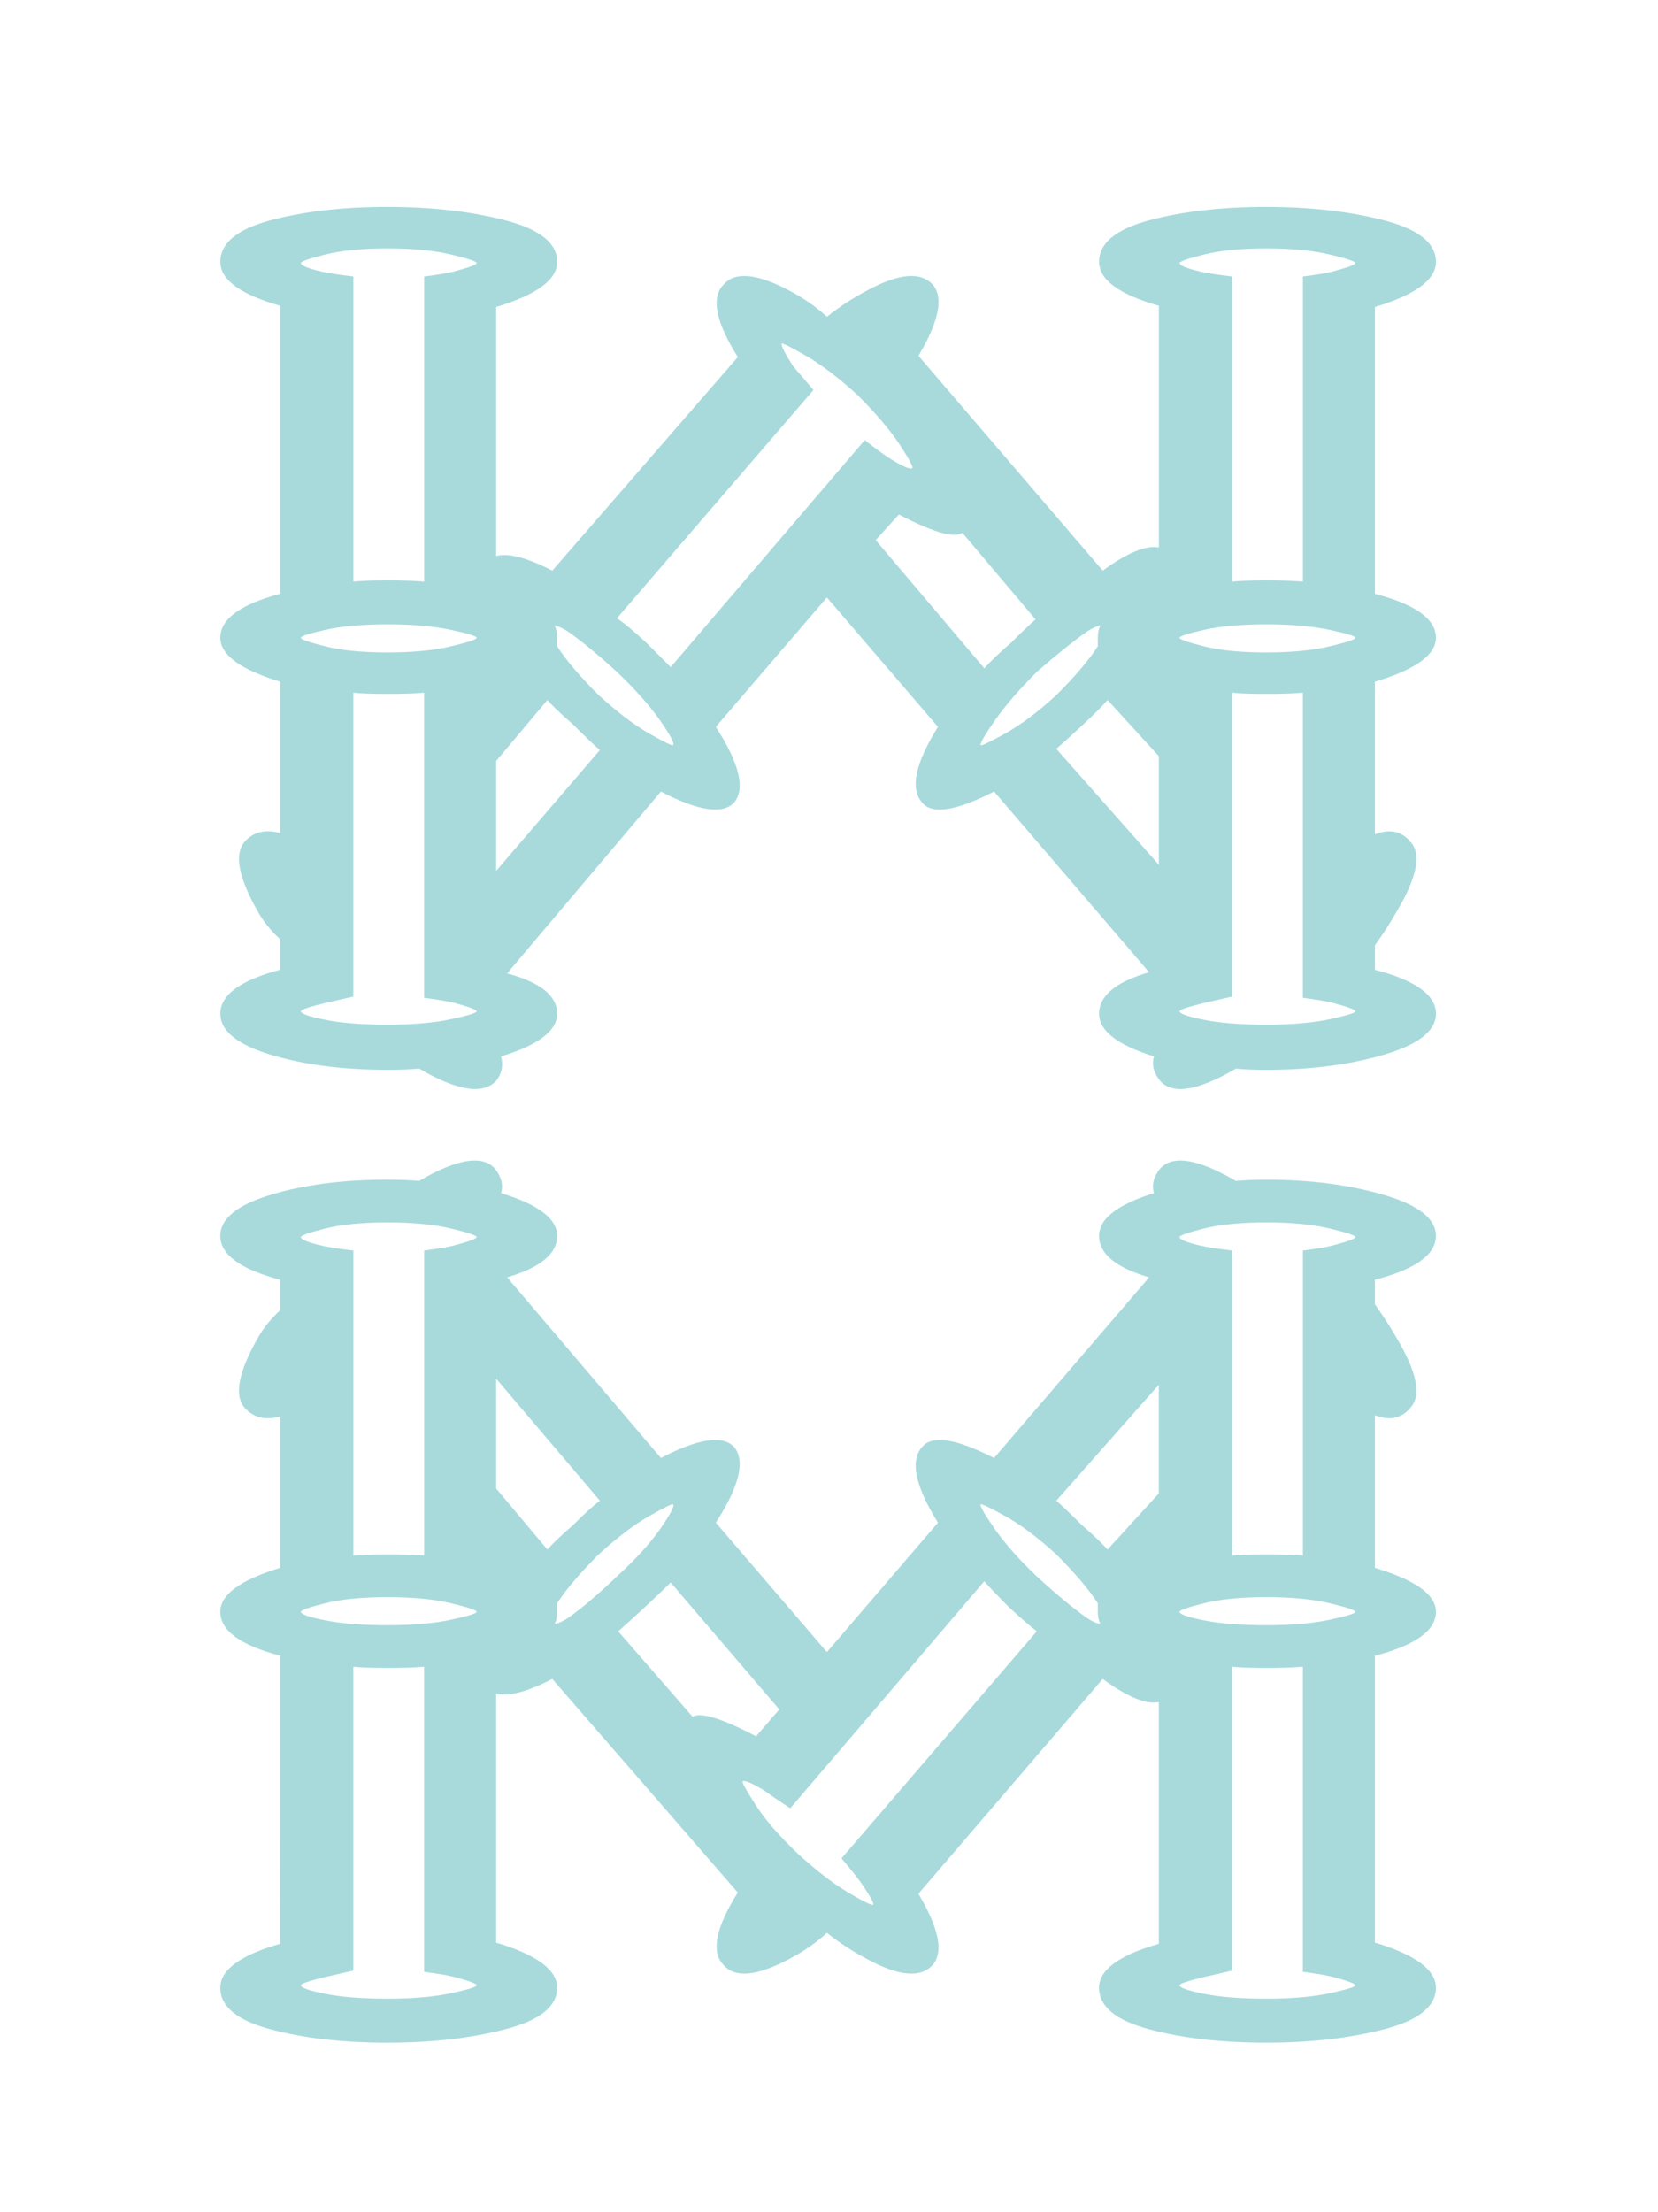 <?xml version="1.0" encoding="utf-8"?>
<!-- Generator: Adobe Illustrator 16.0.0, SVG Export Plug-In . SVG Version: 6.00 Build 0)  -->
<!DOCTYPE svg PUBLIC "-//W3C//DTD SVG 1.1//EN" "http://www.w3.org/Graphics/SVG/1.1/DTD/svg11.dtd">
<svg version="1.1" id="Layer_1" xmlns="http://www.w3.org/2000/svg" xmlns:xlink="http://www.w3.org/1999/xlink" x="0px" y="0px"
	 width="66.334px" height="88.5px" viewBox="0 0 66.334 88.5" enable-background="new 0 0 66.334 88.5" xml:space="preserve">
<g>
	<g>
		<path fill="#A8DADC" d="M45.973,38.893l-6.201-7.227c-1.53,0.781-2.49,0.928-2.881,0.439c-0.488-0.553-0.277-1.562,0.635-3.027
			l-4.443-5.176l-4.443,5.176c0.943,1.465,1.188,2.475,0.732,3.027c-0.456,0.488-1.433,0.342-2.93-0.439l-6.152,7.275
			c1.334,0.359,2.002,0.896,2.002,1.611c0,0.684-0.749,1.254-2.246,1.709c0.098,0.359,0.032,0.684-0.195,0.977
			c-0.488,0.521-1.4,0.424-2.734-0.293l-0.342-0.195c-0.358,0.033-0.781,0.049-1.27,0.049c-1.791,0-3.354-0.203-4.688-0.609
			c-1.335-0.408-2.002-0.953-2.002-1.637c0-0.748,0.797-1.334,2.393-1.758v-1.221c-0.391-0.357-0.7-0.748-0.928-1.172
			c-0.749-1.334-0.912-2.246-0.488-2.734c0.357-0.391,0.83-0.504,1.416-0.342v-6.055c-1.596-0.488-2.393-1.074-2.393-1.758
			c0-0.748,0.797-1.334,2.393-1.758V12.232c-1.596-0.455-2.393-1.041-2.393-1.758c0-0.748,0.667-1.301,2.002-1.66
			c1.334-0.357,2.896-0.537,4.688-0.537c1.758,0,3.328,0.18,4.712,0.537c1.383,0.359,2.075,0.912,2.075,1.66
			c0,0.717-0.814,1.318-2.441,1.807v9.961c0.488-0.129,1.236,0.066,2.246,0.586l7.422-8.545c-0.879-1.398-1.074-2.359-0.586-2.881
			c0.455-0.553,1.351-0.471,2.686,0.244c0.553,0.293,1.041,0.635,1.465,1.025c0.488-0.391,1.009-0.732,1.562-1.025
			c1.302-0.715,2.197-0.797,2.686-0.244c0.423,0.521,0.228,1.465-0.586,2.832l7.373,8.594c0.977-0.715,1.725-1.025,2.246-0.928
			v-9.668c-1.596-0.455-2.393-1.041-2.393-1.758c0-0.748,0.667-1.301,2.002-1.66c1.334-0.357,2.896-0.537,4.688-0.537
			c1.758,0,3.328,0.18,4.712,0.537c1.383,0.359,2.075,0.912,2.075,1.66c0,0.717-0.814,1.318-2.441,1.807v11.475
			c1.627,0.424,2.441,1.01,2.441,1.758c0,0.684-0.814,1.27-2.441,1.758v6.104c0.586-0.227,1.058-0.129,1.416,0.293
			c0.455,0.488,0.276,1.416-0.537,2.783c-0.261,0.457-0.554,0.912-0.879,1.367v0.977c1.627,0.424,2.441,1.01,2.441,1.758
			c0,0.684-0.692,1.229-2.075,1.637c-1.384,0.406-2.954,0.609-4.712,0.609c-0.456,0-0.863-0.016-1.221-0.049l-0.342,0.195
			c-1.335,0.717-2.23,0.814-2.686,0.293c-0.261-0.324-0.342-0.65-0.244-0.977c-1.465-0.455-2.197-1.025-2.197-1.709
			C43.971,39.838,44.638,39.283,45.973,38.893z M45.973,51.1c-1.335-0.391-2.002-0.943-2.002-1.66c0-0.684,0.732-1.252,2.197-1.709
			c-0.098-0.324-0.017-0.65,0.244-0.977c0.455-0.52,1.351-0.422,2.686,0.293l0.342,0.195c0.357-0.031,0.765-0.049,1.221-0.049
			c1.758,0,3.328,0.203,4.712,0.611c1.383,0.406,2.075,0.951,2.075,1.635c0,0.75-0.814,1.336-2.441,1.758v0.977
			c0.325,0.457,0.618,0.912,0.879,1.367c0.813,1.367,0.992,2.295,0.537,2.783c-0.358,0.424-0.83,0.521-1.416,0.293v6.104
			c1.627,0.488,2.441,1.074,2.441,1.758c0,0.75-0.814,1.336-2.441,1.758v11.475c1.627,0.488,2.441,1.092,2.441,1.807
			c0,0.75-0.692,1.303-2.075,1.66c-1.384,0.359-2.954,0.537-4.712,0.537c-1.791,0-3.354-0.178-4.688-0.537
			c-1.335-0.357-2.002-0.91-2.002-1.66c0-0.715,0.797-1.301,2.393-1.758v-9.668c-0.521,0.098-1.27-0.211-2.246-0.928l-7.373,8.594
			c0.813,1.367,1.009,2.312,0.586,2.832c-0.488,0.555-1.384,0.473-2.686-0.244c-0.554-0.293-1.074-0.635-1.562-1.025
			c-0.424,0.391-0.912,0.732-1.465,1.025c-1.335,0.717-2.23,0.799-2.686,0.244c-0.488-0.52-0.293-1.48,0.586-2.881l-7.422-8.545
			c-1.01,0.521-1.758,0.717-2.246,0.586v9.961c1.627,0.488,2.441,1.092,2.441,1.807c0,0.75-0.692,1.303-2.075,1.66
			c-1.384,0.359-2.954,0.537-4.712,0.537c-1.791,0-3.354-0.178-4.688-0.537c-1.335-0.357-2.002-0.91-2.002-1.66
			c0-0.715,0.797-1.301,2.393-1.758V66.236c-1.596-0.422-2.393-1.008-2.393-1.758c0-0.684,0.797-1.27,2.393-1.758v-6.055
			c-0.586,0.164-1.059,0.049-1.416-0.342c-0.424-0.488-0.261-1.398,0.488-2.734c0.228-0.422,0.537-0.812,0.928-1.172v-1.221
			c-1.596-0.422-2.393-1.008-2.393-1.758c0-0.684,0.667-1.229,2.002-1.635c1.334-0.408,2.896-0.611,4.688-0.611
			c0.488,0,0.911,0.018,1.27,0.049l0.342-0.195c1.334-0.715,2.229-0.812,2.686-0.293c0.26,0.326,0.342,0.652,0.244,0.977
			c1.497,0.457,2.246,1.025,2.246,1.709c0,0.717-0.668,1.27-2.002,1.66l6.152,7.227c1.497-0.781,2.474-0.928,2.93-0.439
			c0.455,0.555,0.211,1.562-0.732,3.027l4.443,5.176l4.443-5.176c-0.912-1.465-1.123-2.473-0.635-3.027
			c0.391-0.488,1.351-0.342,2.881,0.439L45.973,51.1z M18.141,10.865c0.618-0.162,0.928-0.275,0.928-0.342
			c0-0.064-0.342-0.178-1.025-0.342c-0.684-0.162-1.53-0.244-2.539-0.244c-1.01,0-1.84,0.082-2.49,0.244
			c-0.651,0.164-0.977,0.277-0.977,0.342c0,0.098,0.276,0.213,0.83,0.342c0.293,0.066,0.716,0.131,1.27,0.195v12.207
			c0.293-0.031,0.748-0.049,1.367-0.049c0.618,0,1.106,0.018,1.465,0.049V11.061C17.489,10.996,17.88,10.932,18.141,10.865z
			 M12.037,25.514c0,0.066,0.325,0.18,0.977,0.342c0.65,0.164,1.48,0.244,2.49,0.244c1.009,0,1.855-0.08,2.539-0.244
			c0.684-0.162,1.025-0.275,1.025-0.342c0-0.064-0.342-0.17-1.025-0.316s-1.53-0.221-2.539-0.221c-1.01,0-1.84,0.074-2.49,0.221
			C12.362,25.344,12.037,25.449,12.037,25.514z M13.062,40.113c-0.684,0.164-1.025,0.277-1.025,0.342
			c0,0.098,0.325,0.213,0.977,0.342c0.65,0.131,1.48,0.195,2.49,0.195c1.009,0,1.855-0.072,2.539-0.219s1.025-0.252,1.025-0.318
			c0-0.064-0.31-0.178-0.928-0.342c-0.261-0.064-0.651-0.129-1.172-0.195V27.711c-0.358,0.033-0.847,0.049-1.465,0.049
			c-0.619,0-1.074-0.016-1.367-0.049v12.158C13.713,39.967,13.355,40.049,13.062,40.113z M18.141,49.83
			c0.618-0.162,0.928-0.275,0.928-0.342c0-0.064-0.342-0.178-1.025-0.342c-0.684-0.162-1.53-0.244-2.539-0.244
			c-1.01,0-1.84,0.082-2.49,0.244c-0.651,0.164-0.977,0.277-0.977,0.342c0,0.098,0.276,0.213,0.83,0.342
			c0.293,0.066,0.716,0.131,1.27,0.195v12.207c0.293-0.031,0.748-0.049,1.367-0.049c0.618,0,1.106,0.018,1.465,0.049V50.025
			C17.489,49.961,17.88,49.896,18.141,49.83z M12.037,64.479c0,0.098,0.325,0.213,0.977,0.342c0.65,0.131,1.48,0.195,2.49,0.195
			c1.009,0,1.855-0.072,2.539-0.219s1.025-0.252,1.025-0.318c0-0.064-0.342-0.178-1.025-0.342c-0.684-0.162-1.53-0.244-2.539-0.244
			c-1.01,0-1.84,0.082-2.49,0.244C12.362,64.301,12.037,64.414,12.037,64.479z M13.062,79.078c-0.684,0.164-1.025,0.277-1.025,0.342
			c0,0.098,0.325,0.213,0.977,0.342c0.65,0.131,1.48,0.195,2.49,0.195c1.009,0,1.855-0.072,2.539-0.219s1.025-0.252,1.025-0.318
			c0-0.064-0.31-0.178-0.928-0.342c-0.261-0.064-0.651-0.129-1.172-0.195V66.676c-0.358,0.033-0.847,0.049-1.465,0.049
			c-0.619,0-1.074-0.016-1.367-0.049v12.158C13.713,78.932,13.355,79.014,13.062,79.078z M19.85,34.84L24,30.006
			c-0.261-0.227-0.619-0.568-1.074-1.025c-0.488-0.422-0.83-0.748-1.025-0.977l-2.051,2.441V34.84z M19.85,55.152v4.395l2.051,2.441
			c0.195-0.227,0.537-0.553,1.025-0.977c0.455-0.455,0.813-0.781,1.074-0.977L19.85,55.152z M22.193,25.025
			c0.064,0.131,0.098,0.293,0.098,0.488v0.342c0.357,0.555,0.911,1.205,1.66,1.953c0.748,0.684,1.424,1.197,2.026,1.539
			c0.602,0.342,0.919,0.496,0.952,0.463c0.064-0.064-0.106-0.391-0.513-0.977c-0.407-0.586-0.985-1.236-1.733-1.953
			c-0.749-0.684-1.4-1.221-1.953-1.611C22.535,25.141,22.355,25.059,22.193,25.025z M22.193,64.967
			c0.162-0.031,0.342-0.113,0.537-0.244c0.553-0.391,1.204-0.943,1.953-1.66c0.748-0.684,1.326-1.318,1.733-1.904
			c0.406-0.586,0.577-0.91,0.513-0.977c-0.033-0.031-0.351,0.123-0.952,0.465c-0.603,0.342-1.278,0.854-2.026,1.537
			c-0.749,0.75-1.303,1.4-1.66,1.953v0.342C22.291,64.674,22.258,64.838,22.193,64.967z M32.545,15.602l-7.861,9.131
			c0.293,0.195,0.684,0.521,1.172,0.977c0.423,0.424,0.748,0.75,0.977,0.977l7.764-9.082c0.455,0.359,0.813,0.619,1.074,0.781
			c0.488,0.293,0.765,0.408,0.83,0.342c0.032-0.064-0.139-0.383-0.513-0.951c-0.375-0.57-0.937-1.229-1.685-1.979
			c-0.749-0.684-1.433-1.203-2.051-1.562c-0.619-0.357-0.944-0.52-0.977-0.488c-0.033,0.066,0.113,0.359,0.439,0.879
			C31.91,14.854,32.187,15.18,32.545,15.602z M27.711,68.678c0.325-0.195,1.172,0.066,2.539,0.781l0.928-1.074l-4.346-5.078
			c-0.261,0.262-0.619,0.604-1.074,1.025c-0.456,0.424-0.798,0.732-1.025,0.928L27.711,68.678z M33.668,74.342l7.812-9.082
			c-0.293-0.227-0.668-0.553-1.123-0.977c-0.456-0.455-0.781-0.797-0.977-1.025l-7.764,9.082c-0.488-0.324-0.847-0.568-1.074-0.732
			c-0.488-0.293-0.766-0.406-0.83-0.342c-0.033,0.033,0.138,0.342,0.513,0.928c0.374,0.586,0.936,1.238,1.685,1.953
			c0.748,0.684,1.424,1.205,2.026,1.562c0.602,0.359,0.936,0.521,1.001,0.488c0.032-0.064-0.131-0.357-0.488-0.879
			C34.286,75.092,34.025,74.766,33.668,74.342z M38.502,21.314c-0.326,0.229-1.172-0.016-2.539-0.732l-0.928,1.025l4.346,5.127
			c0.228-0.26,0.586-0.602,1.074-1.025c0.455-0.455,0.781-0.764,0.977-0.928L38.502,21.314z M44.02,25.025
			c-0.163,0.033-0.342,0.115-0.537,0.244c-0.554,0.391-1.221,0.928-2.002,1.611c-0.717,0.717-1.278,1.367-1.685,1.953
			c-0.407,0.586-0.595,0.912-0.562,0.977c0.032,0.033,0.357-0.121,0.977-0.463c0.618-0.342,1.302-0.855,2.051-1.539
			c0.748-0.748,1.302-1.398,1.66-1.953v-0.342C43.922,25.318,43.954,25.156,44.02,25.025z M44.02,64.967
			c-0.065-0.129-0.098-0.293-0.098-0.488v-0.342c-0.358-0.553-0.912-1.203-1.66-1.953c-0.749-0.684-1.433-1.195-2.051-1.537
			c-0.619-0.342-0.944-0.496-0.977-0.465c-0.033,0.066,0.154,0.391,0.562,0.977c0.406,0.586,0.968,1.221,1.685,1.904
			c0.781,0.717,1.448,1.27,2.002,1.66C43.678,64.854,43.856,64.936,44.02,64.967z M46.363,30.25l-2.051-2.246
			c-0.195,0.229-0.537,0.57-1.025,1.025c-0.456,0.424-0.798,0.732-1.025,0.928l4.102,4.639V30.25z M46.363,59.742v-4.346
			l-4.102,4.639c0.228,0.195,0.569,0.521,1.025,0.977c0.488,0.424,0.83,0.75,1.025,0.977L46.363,59.742z M53.297,10.865
			c0.618-0.162,0.928-0.275,0.928-0.342c0-0.064-0.342-0.178-1.025-0.342c-0.684-0.162-1.53-0.244-2.539-0.244
			c-1.01,0-1.84,0.082-2.49,0.244c-0.651,0.164-0.977,0.277-0.977,0.342c0,0.098,0.276,0.213,0.83,0.342
			c0.293,0.066,0.716,0.131,1.27,0.195v12.207c0.293-0.031,0.748-0.049,1.367-0.049c0.618,0,1.106,0.018,1.465,0.049V11.061
			C52.646,10.996,53.036,10.932,53.297,10.865z M47.193,25.514c0,0.066,0.325,0.18,0.977,0.342c0.65,0.164,1.48,0.244,2.49,0.244
			c1.009,0,1.855-0.08,2.539-0.244c0.684-0.162,1.025-0.275,1.025-0.342c0-0.064-0.342-0.17-1.025-0.316s-1.53-0.221-2.539-0.221
			c-1.01,0-1.84,0.074-2.49,0.221C47.519,25.344,47.193,25.449,47.193,25.514z M48.219,40.113c-0.684,0.164-1.025,0.277-1.025,0.342
			c0,0.098,0.325,0.213,0.977,0.342c0.65,0.131,1.48,0.195,2.49,0.195c1.009,0,1.855-0.072,2.539-0.219s1.025-0.252,1.025-0.318
			c0-0.064-0.31-0.178-0.928-0.342c-0.261-0.064-0.651-0.129-1.172-0.195V27.711c-0.358,0.033-0.847,0.049-1.465,0.049
			c-0.619,0-1.074-0.016-1.367-0.049v12.158C48.869,39.967,48.512,40.049,48.219,40.113z M53.297,49.83
			c0.618-0.162,0.928-0.275,0.928-0.342c0-0.064-0.342-0.178-1.025-0.342c-0.684-0.162-1.53-0.244-2.539-0.244
			c-1.01,0-1.84,0.082-2.49,0.244c-0.651,0.164-0.977,0.277-0.977,0.342c0,0.098,0.276,0.213,0.83,0.342
			c0.293,0.066,0.716,0.131,1.27,0.195v12.207c0.293-0.031,0.748-0.049,1.367-0.049c0.618,0,1.106,0.018,1.465,0.049V50.025
			C52.646,49.961,53.036,49.896,53.297,49.83z M47.193,64.479c0,0.098,0.325,0.213,0.977,0.342c0.65,0.131,1.48,0.195,2.49,0.195
			c1.009,0,1.855-0.072,2.539-0.219s1.025-0.252,1.025-0.318c0-0.064-0.342-0.178-1.025-0.342c-0.684-0.162-1.53-0.244-2.539-0.244
			c-1.01,0-1.84,0.082-2.49,0.244C47.519,64.301,47.193,64.414,47.193,64.479z M48.219,79.078c-0.684,0.164-1.025,0.277-1.025,0.342
			c0,0.098,0.325,0.213,0.977,0.342c0.65,0.131,1.48,0.195,2.49,0.195c1.009,0,1.855-0.072,2.539-0.219s1.025-0.252,1.025-0.318
			c0-0.064-0.31-0.178-0.928-0.342c-0.261-0.064-0.651-0.129-1.172-0.195V66.676c-0.358,0.033-0.847,0.049-1.465,0.049
			c-0.619,0-1.074-0.016-1.367-0.049v12.158C48.869,78.932,48.512,79.014,48.219,79.078z"/>
	</g>
</g>
</svg>
